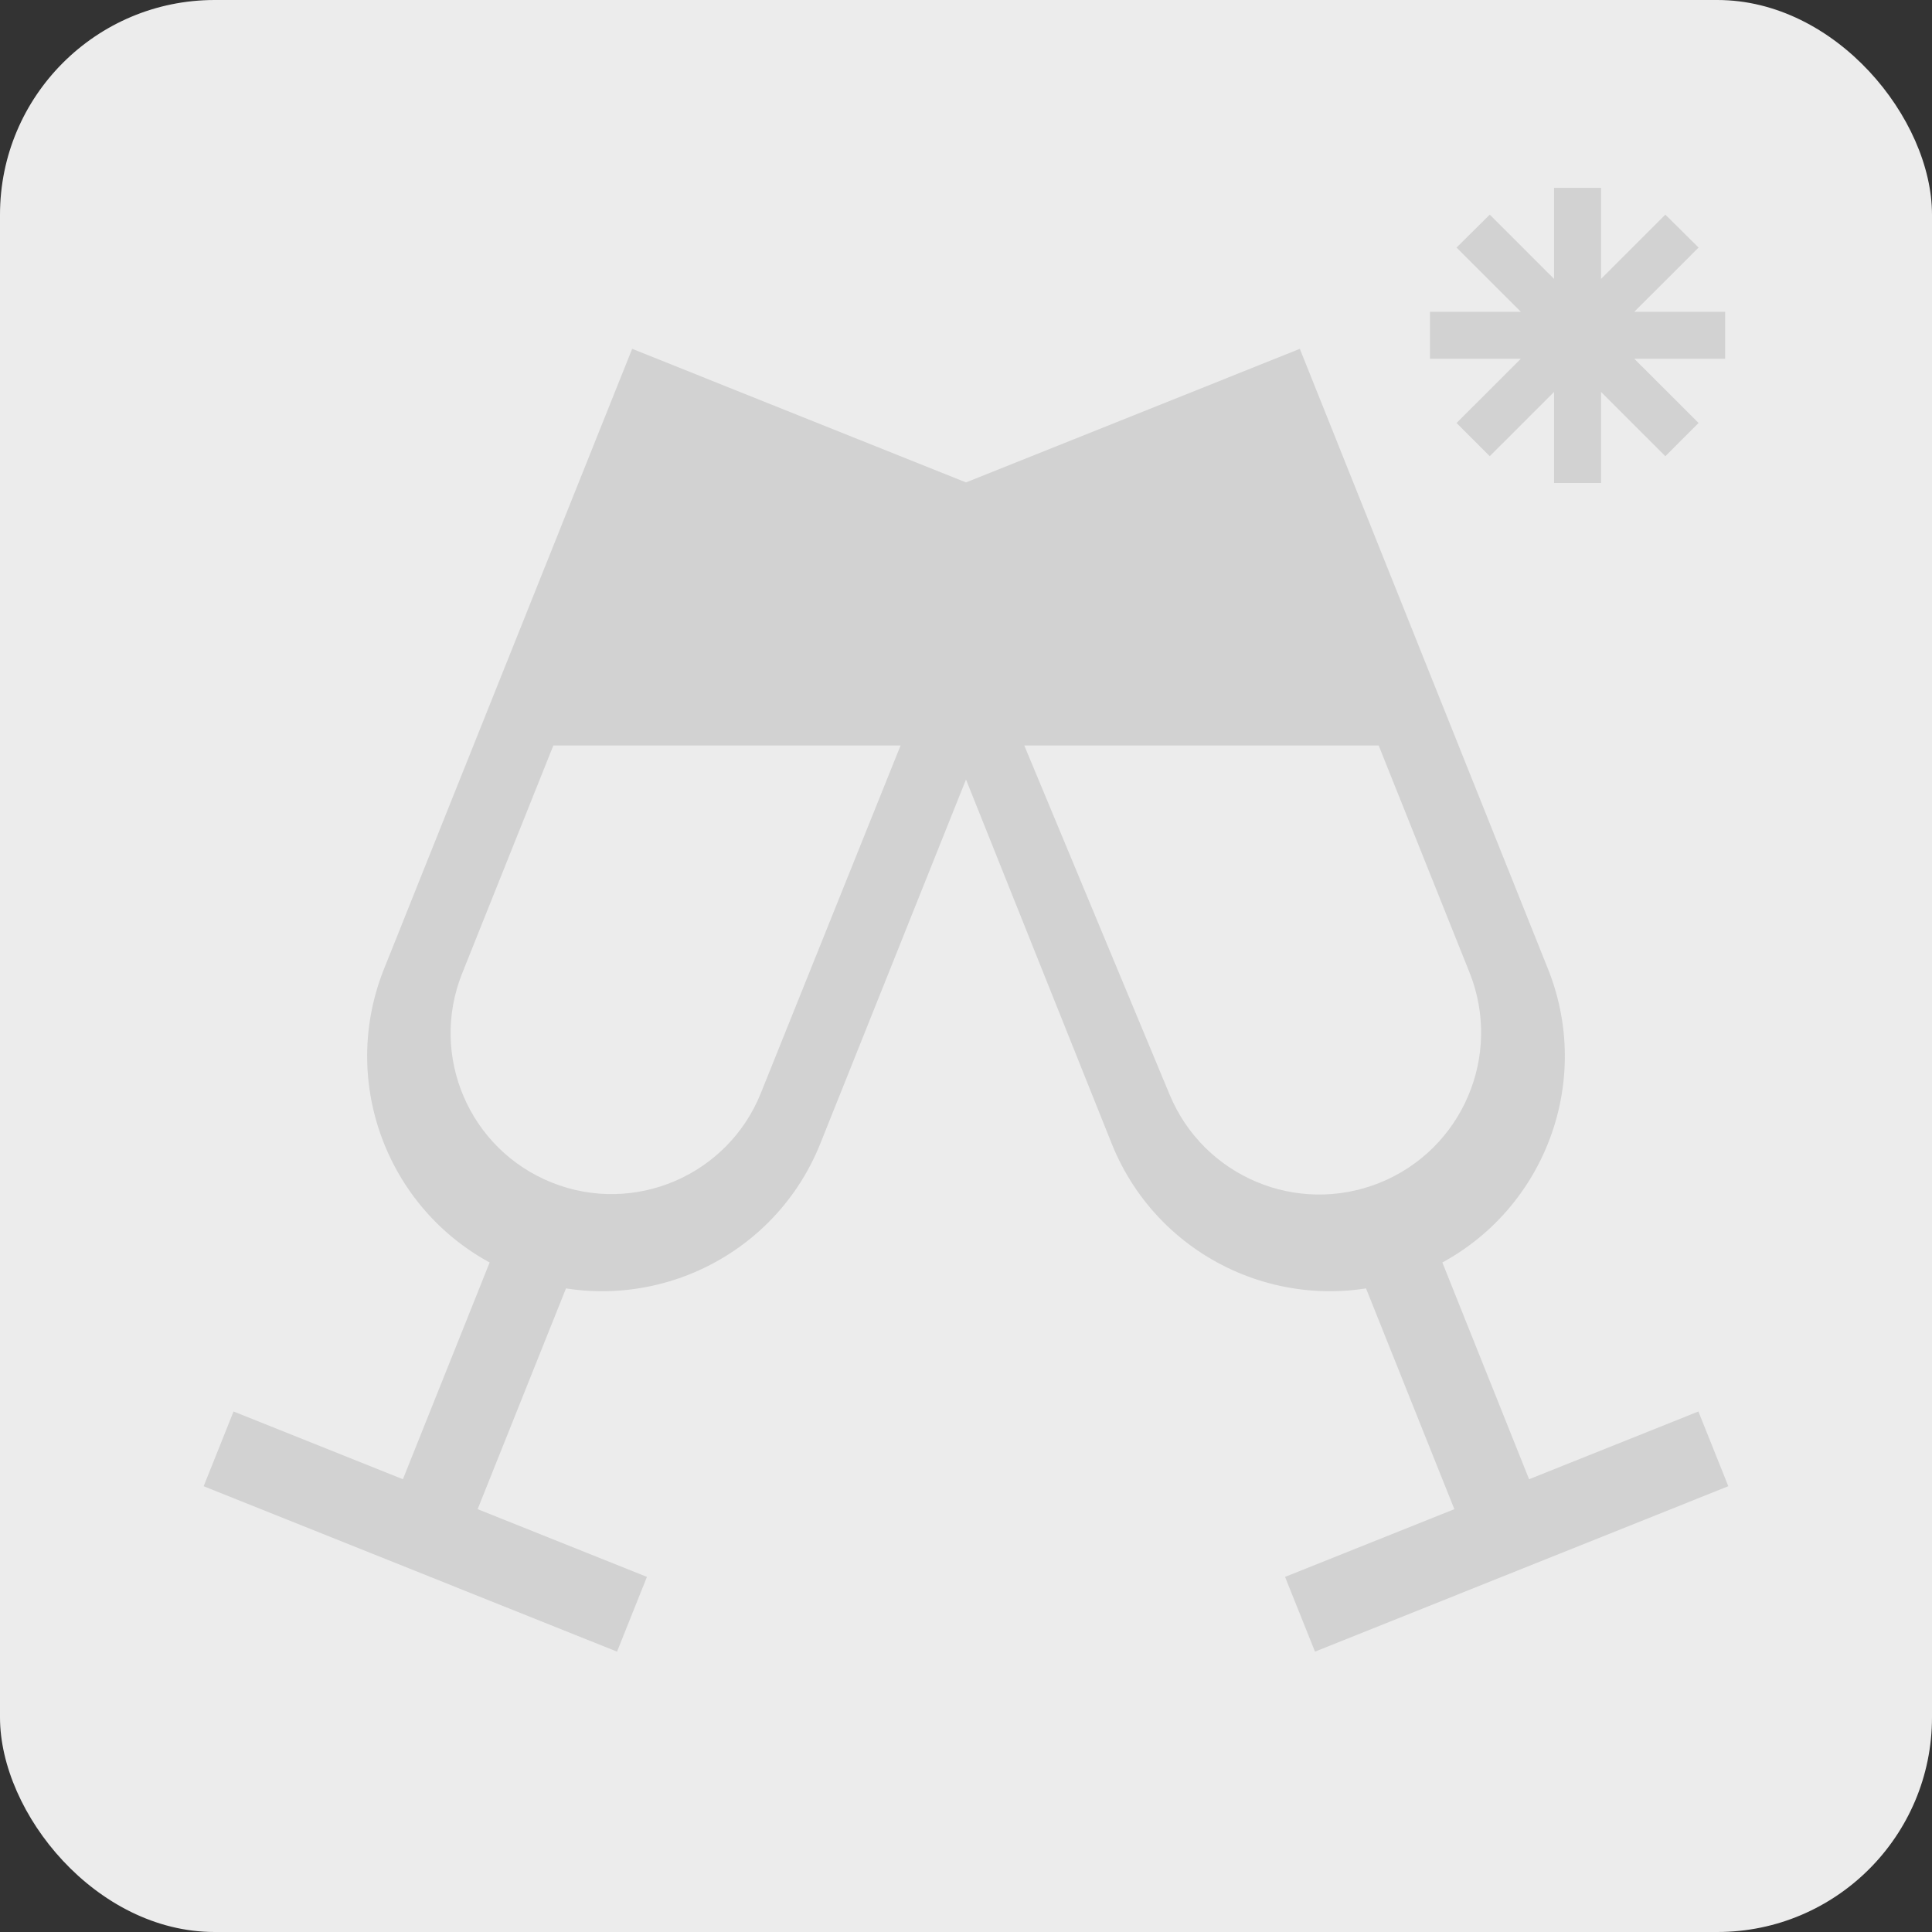 <svg width="72" height="72" viewBox="0 0 72 72" fill="none" xmlns="http://www.w3.org/2000/svg">
<rect x="0" y="0" width="72" height="72" fill="#333333" stroke="none"/>
<rect width="72" height="72" rx="8" fill="#ECECEC"/>
<path d="M64.291 13.37H60.905L63.301 15.764L62.063 17.001L59.667 14.607V18H57.915V14.607L55.519 17.001L54.281 15.764L56.677 13.37H53.291V11.62H56.677L54.281 9.226L55.519 7.999L57.915 10.393V7H59.667V10.393L62.063 7.999L63.301 9.226L60.905 11.62H64.291V13.37Z" fill="#D2D2D2"/>
<path d="M52.04 46.807L55.807 56.221" stroke="#D2D2D2" stroke-width="3"/>
<path d="M63.852 53.994L48.448 60.159" stroke="#D2D2D2" stroke-width="3"/>
<path d="M48.441 13L32.181 19.507L41.428 42.615C43.225 47.105 48.321 49.288 52.812 47.491C57.302 45.694 59.485 40.598 57.688 36.107L48.441 13Z" fill="#D2D2D2"/>
<path d="M51.379 27.782L38.172 27.782L43.592 40.801C44.861 43.847 48.34 45.309 51.404 44.084C54.497 42.846 56.002 39.334 54.764 36.24L51.379 27.782Z" fill="#ECECEC"/>
<path d="M19.96 46.807L16.193 56.221" stroke="#D2D2D2" stroke-width="3"/>
<path d="M8.147 53.994L23.552 60.159" stroke="#D2D2D2" stroke-width="3"/>
<path d="M23.559 13L39.819 19.507L30.572 42.615C28.775 47.105 23.679 49.288 19.188 47.491C14.698 45.694 12.515 40.598 14.312 36.107L23.559 13Z" fill="#D2D2D2"/>
<path d="M20.622 27.782L33.562 27.782L28.354 40.739C27.12 43.808 23.634 45.299 20.563 44.07C17.488 42.839 15.993 39.35 17.223 36.275L20.622 27.782Z" fill="#ECECEC"/>
</svg>
